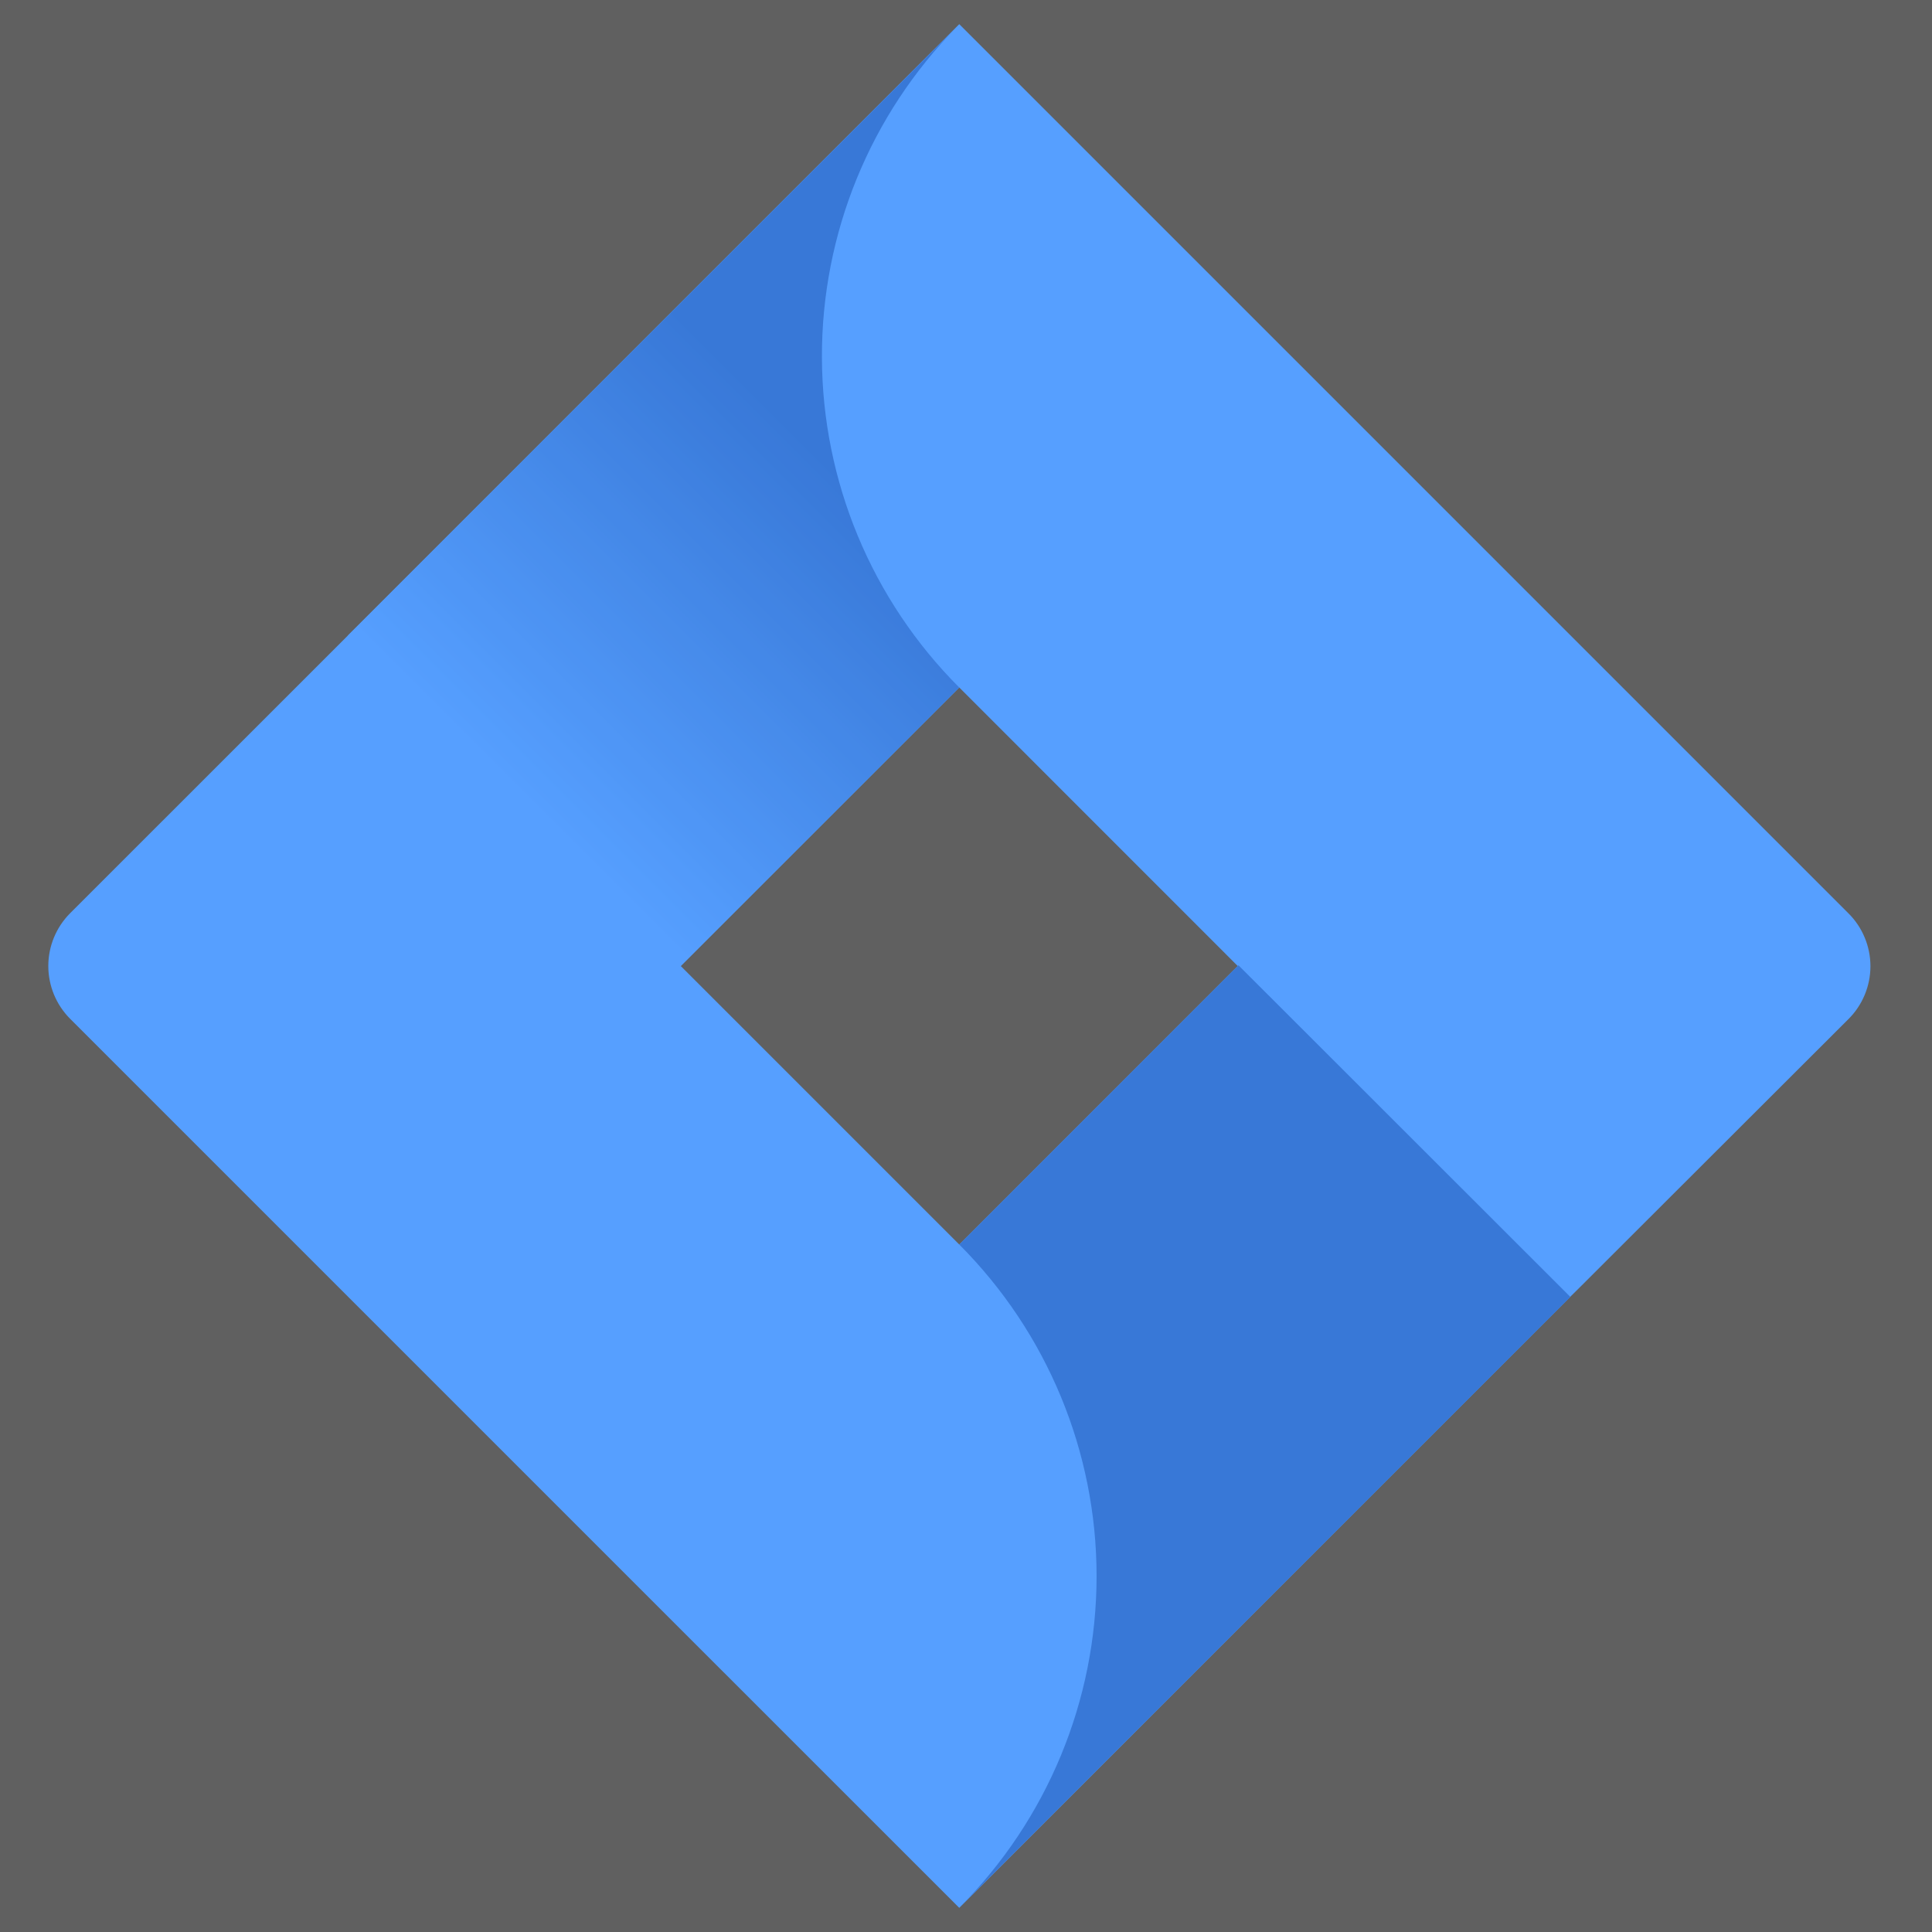 <svg width="80" height="80" viewBox="0 0 80 80" fill="none" xmlns="http://www.w3.org/2000/svg">
<rect x="0" y="0" width="80" height="80" fill="#333333" stroke="none"/>
<path d="M76.538 37.817L42.974 4.252L39.721 1L14.455 26.266L2.901 37.817C2.324 38.397 2 39.182 2 40C2 40.818 2.324 41.603 2.901 42.183L25.984 65.266L39.721 79L64.984 53.734L65.378 53.344L76.538 42.201C76.827 41.914 77.057 41.572 77.213 41.196C77.37 40.82 77.451 40.416 77.451 40.009C77.451 39.601 77.37 39.198 77.213 38.822C77.057 38.445 76.827 38.104 76.538 37.817V37.817ZM39.721 51.533L28.188 40L39.721 28.467L51.251 40L39.721 51.533Z" fill="#2684FF"/>
<path d="M39.721 28.468C36.094 24.842 34.049 19.927 34.034 14.799C34.018 9.67 36.033 4.743 39.637 1.095L14.402 26.319L28.136 40.053L39.721 28.468Z" fill="url(#paint0_linear)"/>
<path d="M51.281 39.969L39.721 51.533C43.361 55.175 45.407 60.114 45.407 65.263C45.407 70.413 43.361 75.351 39.721 78.993L65.025 53.702L51.281 39.969Z" fill="url(#paint1_linear)"/>
<path d="M0 0H80V80H0V0Z" fill="white" fill-opacity="0.22"/>
<defs>
<linearGradient id="paint0_linear" x1="37.656" y1="16.799" x2="21.551" y2="32.901" gradientUnits="userSpaceOnUse">
<stop offset="0.18" stop-color="#0052CC"/>
<stop offset="1" stop-color="#2684FF"/>
</linearGradient>
<linearGradient id="paint1_linear" x1="2940.91" y1="3387.09" x2="4585.39" y2="4453.19" gradientUnits="userSpaceOnUse">
<stop offset="0.18" stop-color="#0052CC"/>
<stop offset="1" stop-color="#2684FF"/>
</linearGradient>
</defs>
</svg>
